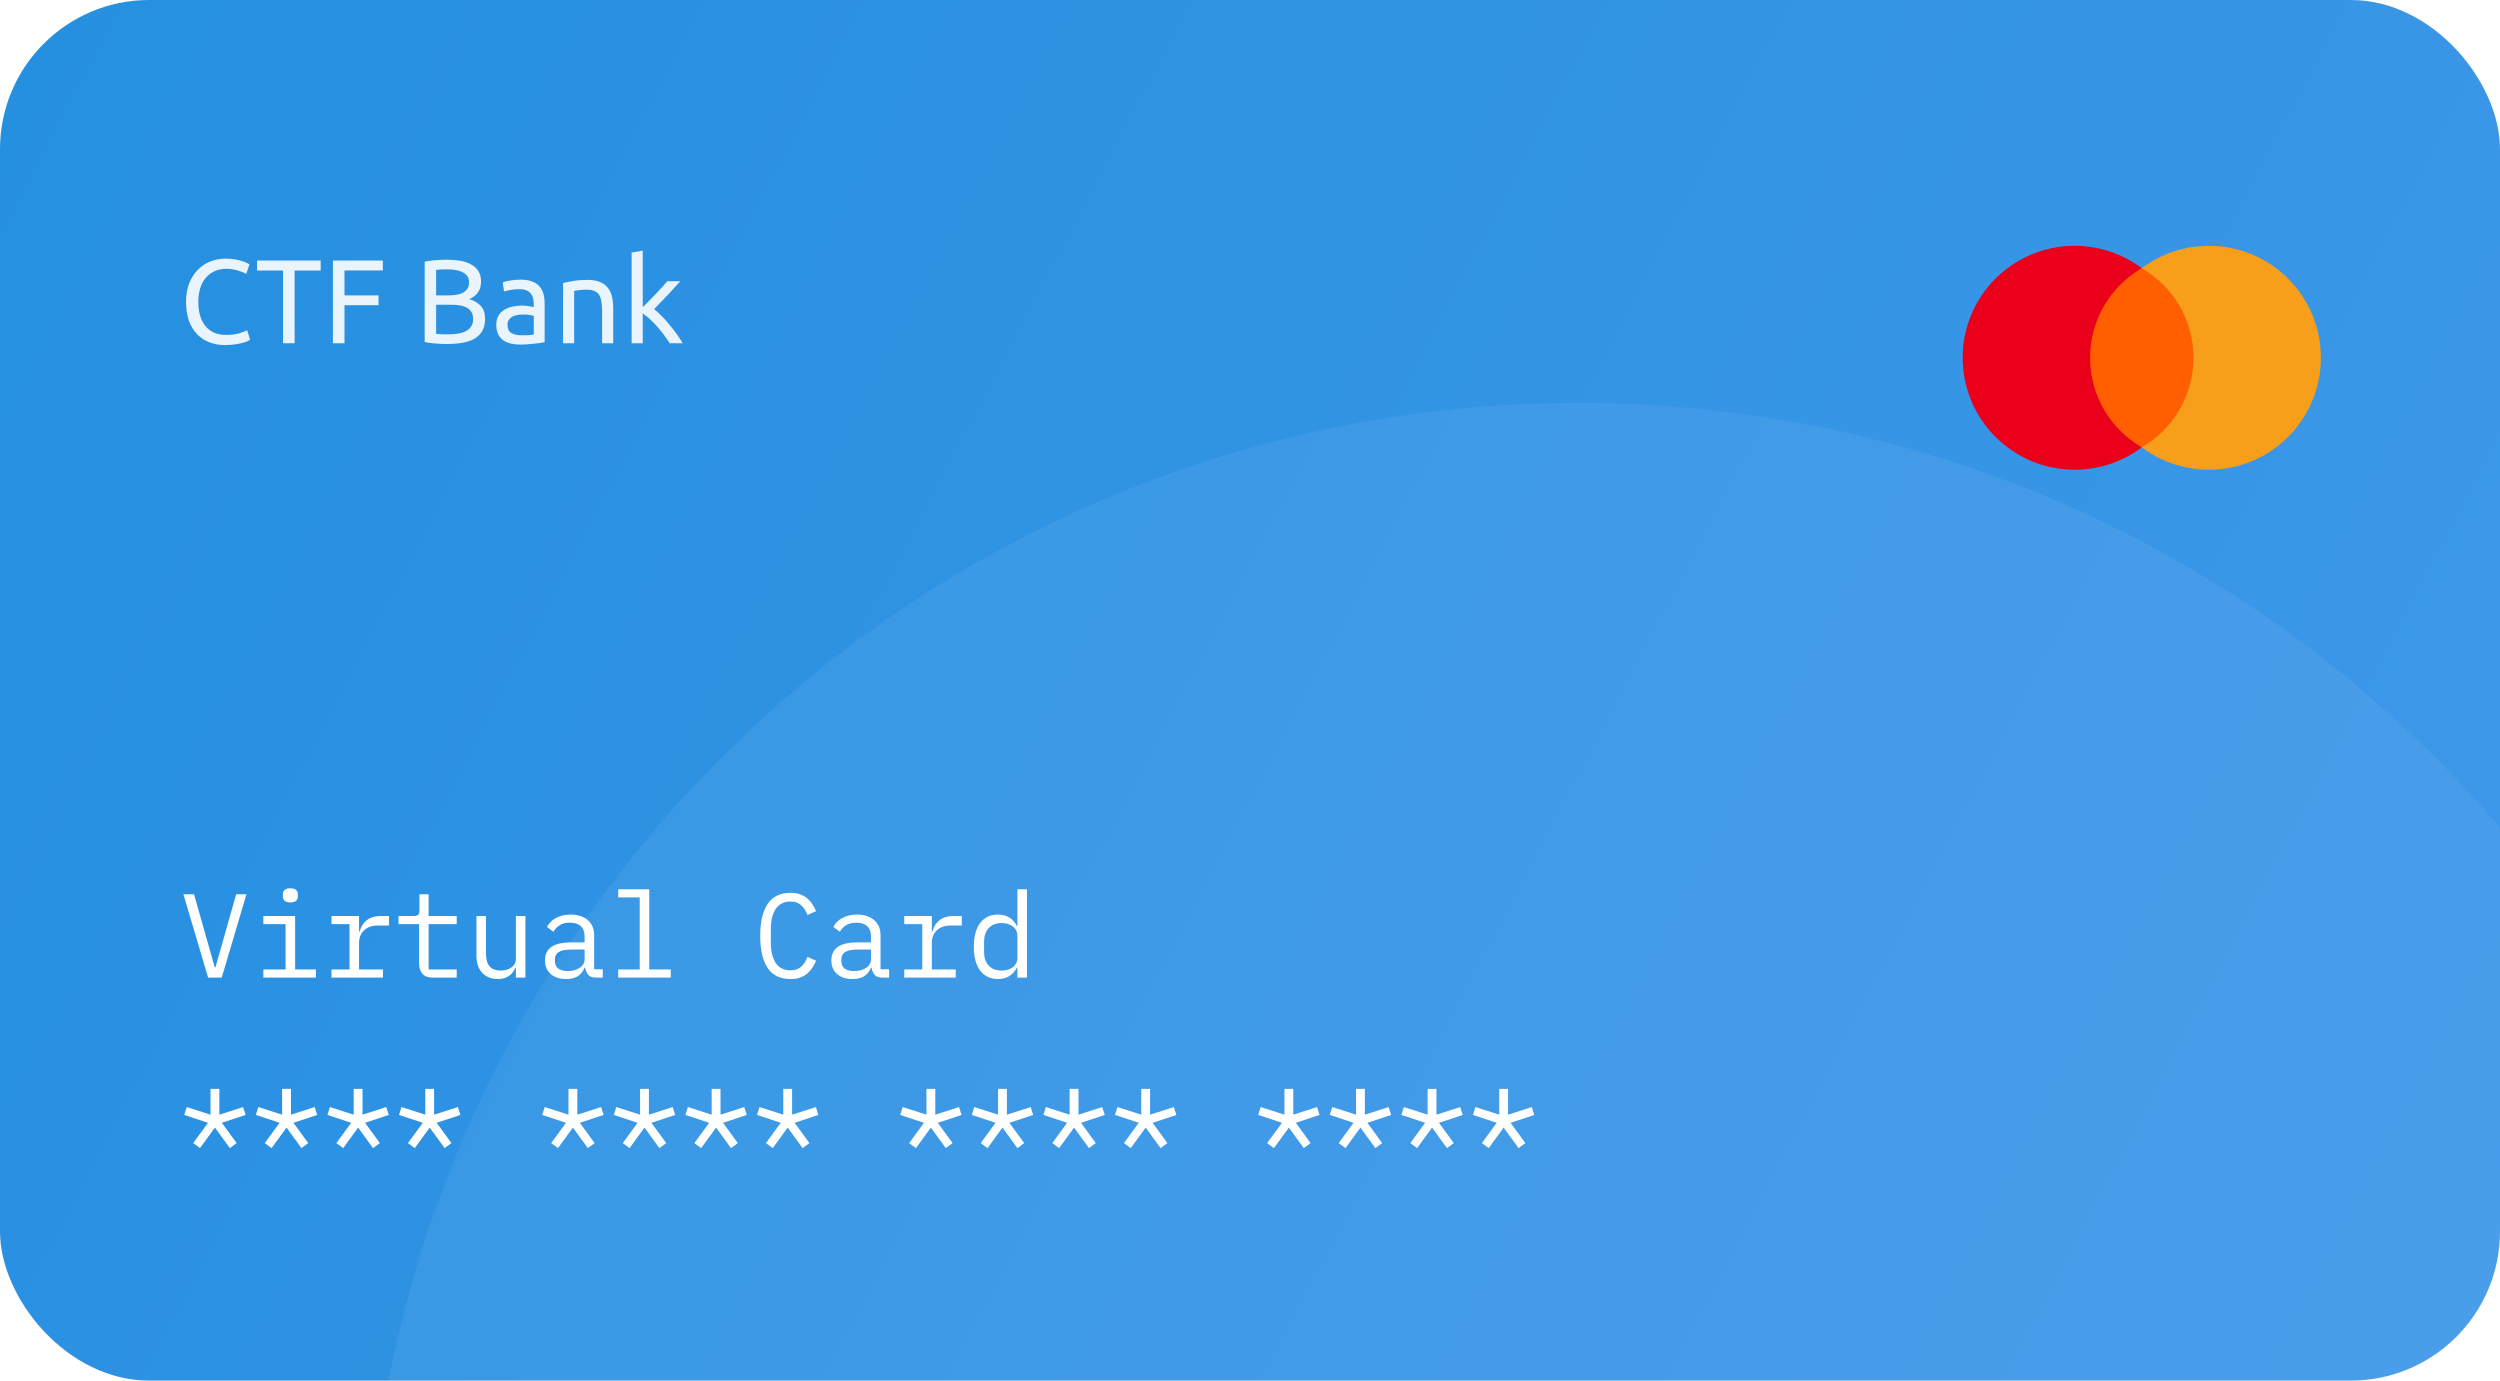 <svg width="335" height="185" viewBox="0 0 335 185" fill="none" xmlns="http://www.w3.org/2000/svg">
<rect width="335" height="185" rx="20" fill="url(#paint0_linear_8_875)"/>
<g filter="url(#filter0_b_8_875)">
<rect width="335" height="185" rx="20" fill="white" fill-opacity="0.03"/>
</g>
<path fill-rule="evenodd" clip-rule="evenodd" d="M335 110.883V165C335 176.046 326.046 185 315 185H52.051C66.718 110.33 132.531 54 211.5 54C260.925 54 305.196 76.066 335 110.883Z" fill="white" fill-opacity="0.06"/>
<path d="M26.8 153.848L25.888 153.176L27.872 150.456L24.688 149.4L25.024 148.344L28.208 149.368V145.912H29.392V149.368L32.576 148.344L32.912 149.4L29.728 150.456L31.712 153.176L30.8 153.848L28.8 151.096L26.8 153.848ZM36.394 153.848L35.482 153.176L37.466 150.456L34.282 149.4L34.618 148.344L37.802 149.368V145.912H38.986V149.368L42.17 148.344L42.506 149.4L39.322 150.456L41.306 153.176L40.394 153.848L38.394 151.096L36.394 153.848ZM45.987 153.848L45.075 153.176L47.059 150.456L43.876 149.4L44.212 148.344L47.395 149.368V145.912H48.58V149.368L51.764 148.344L52.099 149.4L48.916 150.456L50.9 153.176L49.987 153.848L47.987 151.096L45.987 153.848ZM55.581 153.848L54.669 153.176L56.653 150.456L53.469 149.4L53.805 148.344L56.989 149.368V145.912H58.173V149.368L61.357 148.344L61.693 149.4L58.509 150.456L60.493 153.176L59.581 153.848L57.581 151.096L55.581 153.848ZM74.769 153.848L73.857 153.176L75.841 150.456L72.657 149.4L72.993 148.344L76.177 149.368V145.912H77.361V149.368L80.545 148.344L80.881 149.4L77.697 150.456L79.681 153.176L78.769 153.848L76.769 151.096L74.769 153.848ZM84.362 153.848L83.451 153.176L85.434 150.456L82.251 149.4L82.587 148.344L85.77 149.368V145.912H86.954V149.368L90.138 148.344L90.475 149.4L87.29 150.456L89.275 153.176L88.362 153.848L86.362 151.096L84.362 153.848ZM93.956 153.848L93.044 153.176L95.028 150.456L91.844 149.4L92.18 148.344L95.364 149.368V145.912H96.548V149.368L99.732 148.344L100.068 149.4L96.884 150.456L98.868 153.176L97.956 153.848L95.956 151.096L93.956 153.848ZM103.55 153.848L102.638 153.176L104.622 150.456L101.438 149.4L101.774 148.344L104.958 149.368V145.912H106.142V149.368L109.326 148.344L109.662 149.4L106.478 150.456L108.462 153.176L107.55 153.848L105.55 151.096L103.55 153.848ZM122.738 153.848L121.826 153.176L123.81 150.456L120.626 149.4L120.962 148.344L124.146 149.368V145.912H125.33V149.368L128.514 148.344L128.85 149.4L125.666 150.456L127.65 153.176L126.738 153.848L124.738 151.096L122.738 153.848ZM132.331 153.848L131.419 153.176L133.403 150.456L130.219 149.4L130.555 148.344L133.739 149.368V145.912H134.923V149.368L138.107 148.344L138.443 149.4L135.259 150.456L137.243 153.176L136.331 153.848L134.331 151.096L132.331 153.848ZM141.925 153.848L141.013 153.176L142.997 150.456L139.813 149.4L140.149 148.344L143.333 149.368V145.912H144.517V149.368L147.701 148.344L148.037 149.4L144.853 150.456L146.837 153.176L145.925 153.848L143.925 151.096L141.925 153.848ZM151.519 153.848L150.607 153.176L152.591 150.456L149.407 149.4L149.743 148.344L152.927 149.368V145.912H154.111V149.368L157.295 148.344L157.631 149.4L154.447 150.456L156.431 153.176L155.519 153.848L153.519 151.096L151.519 153.848ZM170.706 153.848L169.794 153.176L171.778 150.456L168.594 149.4L168.93 148.344L172.114 149.368V145.912H173.298V149.368L176.482 148.344L176.818 149.4L173.634 150.456L175.618 153.176L174.706 153.848L172.706 151.096L170.706 153.848ZM180.3 153.848L179.388 153.176L181.372 150.456L178.188 149.4L178.524 148.344L181.708 149.368V145.912H182.892V149.368L186.076 148.344L186.412 149.4L183.228 150.456L185.212 153.176L184.3 153.848L182.3 151.096L180.3 153.848ZM189.894 153.848L188.982 153.176L190.966 150.456L187.782 149.4L188.118 148.344L191.302 149.368V145.912H192.486V149.368L195.67 148.344L196.006 149.4L192.822 150.456L194.806 153.176L193.894 153.848L191.894 151.096L189.894 153.848ZM199.488 153.848L198.576 153.176L200.56 150.456L197.376 149.4L197.712 148.344L200.896 149.368V145.912H202.08V149.368L205.264 148.344L205.6 149.4L202.416 150.456L204.4 153.176L203.488 153.848L201.488 151.096L199.488 153.848Z" fill="white"/>
<path d="M27.888 131L24.576 119.832H26L27.584 125.416L28.784 129.64H28.864L30.064 125.416L31.648 119.832H33.024L29.712 131H27.888ZM38.906 120.92C38.532 120.92 38.271 120.845 38.122 120.696C37.972 120.536 37.898 120.339 37.898 120.104V119.848C37.898 119.613 37.972 119.421 38.122 119.272C38.271 119.112 38.532 119.032 38.906 119.032C39.279 119.032 39.54 119.112 39.69 119.272C39.839 119.421 39.914 119.613 39.914 119.848V120.104C39.914 120.339 39.839 120.536 39.69 120.696C39.54 120.845 39.279 120.92 38.906 120.92ZM35.29 129.912H38.266V123.832H35.29V122.744H39.546V129.912H42.33V131H35.29V129.912ZM44.419 129.912H46.836V123.832H44.419V122.744H48.115V124.824H48.196C48.366 124.173 48.686 123.667 49.156 123.304C49.636 122.931 50.243 122.744 50.98 122.744H52.132V124.024H50.58C49.843 124.024 49.246 124.237 48.788 124.664C48.34 125.091 48.115 125.651 48.115 126.344V129.912H51.316V131H44.419V129.912ZM57.981 131C57.352 131 56.888 130.824 56.589 130.472C56.301 130.12 56.157 129.667 56.157 129.112V123.832H53.405V122.744H55.453C55.731 122.744 55.923 122.691 56.029 122.584C56.147 122.467 56.205 122.269 56.205 121.992V119.832H57.437V122.744H61.197V123.832H57.437V129.912H61.197V131H57.981ZM69.127 129.656H69.063C68.978 129.859 68.871 130.056 68.743 130.248C68.615 130.429 68.455 130.589 68.263 130.728C68.082 130.867 67.863 130.979 67.607 131.064C67.351 131.149 67.052 131.192 66.711 131.192C65.847 131.192 65.154 130.92 64.631 130.376C64.108 129.821 63.847 129.043 63.847 128.04V122.744H65.127V127.816C65.127 128.573 65.292 129.139 65.623 129.512C65.954 129.875 66.439 130.056 67.079 130.056C67.335 130.056 67.586 130.024 67.831 129.96C68.076 129.896 68.295 129.8 68.487 129.672C68.679 129.544 68.834 129.384 68.951 129.192C69.068 128.989 69.127 128.749 69.127 128.472V122.744H70.407V131H69.127V129.656ZM79.889 131C79.387 131 79.03 130.872 78.817 130.616C78.603 130.36 78.47 130.04 78.417 129.656H78.337C78.155 130.136 77.862 130.515 77.457 130.792C77.062 131.059 76.529 131.192 75.857 131.192C74.993 131.192 74.305 130.968 73.793 130.52C73.281 130.072 73.025 129.459 73.025 128.68C73.025 127.912 73.302 127.32 73.857 126.904C74.422 126.488 75.329 126.28 76.577 126.28H78.337V125.464C78.337 124.856 78.166 124.403 77.825 124.104C77.483 123.795 76.998 123.64 76.369 123.64C75.814 123.64 75.361 123.752 75.009 123.976C74.657 124.189 74.374 124.483 74.161 124.856L73.297 124.216C73.403 124.003 73.547 123.795 73.729 123.592C73.91 123.389 74.134 123.213 74.401 123.064C74.667 122.904 74.971 122.781 75.313 122.696C75.654 122.6 76.033 122.552 76.449 122.552C77.419 122.552 78.187 122.797 78.753 123.288C79.329 123.779 79.617 124.461 79.617 125.336V129.88H80.769V131H79.889ZM76.081 130.12C76.411 130.12 76.71 130.083 76.977 130.008C77.254 129.923 77.494 129.816 77.697 129.688C77.899 129.549 78.054 129.389 78.161 129.208C78.278 129.016 78.337 128.813 78.337 128.6V127.24H76.577C75.809 127.24 75.249 127.347 74.897 127.56C74.545 127.773 74.369 128.083 74.369 128.488V128.824C74.369 129.251 74.518 129.576 74.817 129.8C75.126 130.013 75.547 130.12 76.081 130.12ZM82.843 129.912H85.722V120.248H82.843V119.16H87.002V129.912H89.882V131H82.843V129.912ZM105.918 131.192C104.553 131.192 103.534 130.696 102.862 129.704C102.201 128.712 101.87 127.283 101.87 125.416C101.87 123.549 102.201 122.12 102.862 121.128C103.534 120.136 104.553 119.64 105.918 119.64C106.43 119.64 106.873 119.709 107.246 119.848C107.619 119.987 107.939 120.173 108.206 120.408C108.473 120.643 108.697 120.909 108.878 121.208C109.059 121.496 109.219 121.789 109.358 122.088L108.206 122.616C108.11 122.371 107.998 122.141 107.87 121.928C107.742 121.704 107.587 121.512 107.406 121.352C107.235 121.181 107.027 121.048 106.782 120.952C106.547 120.856 106.259 120.808 105.918 120.808C105.033 120.808 104.371 121.144 103.934 121.816C103.507 122.488 103.294 123.384 103.294 124.504V126.328C103.294 127.448 103.507 128.344 103.934 129.016C104.371 129.688 105.033 130.024 105.918 130.024C106.259 130.024 106.547 129.976 106.782 129.88C107.027 129.784 107.235 129.656 107.406 129.496C107.587 129.325 107.742 129.133 107.87 128.92C107.998 128.696 108.11 128.461 108.206 128.216L109.358 128.744C109.219 129.053 109.059 129.352 108.878 129.64C108.697 129.928 108.473 130.189 108.206 130.424C107.939 130.659 107.619 130.845 107.246 130.984C106.873 131.123 106.43 131.192 105.918 131.192ZM118.264 131C117.762 131 117.405 130.872 117.192 130.616C116.978 130.36 116.845 130.04 116.792 129.656H116.712C116.53 130.136 116.237 130.515 115.832 130.792C115.437 131.059 114.904 131.192 114.232 131.192C113.368 131.192 112.68 130.968 112.168 130.52C111.656 130.072 111.4 129.459 111.4 128.68C111.4 127.912 111.677 127.32 112.232 126.904C112.797 126.488 113.704 126.28 114.952 126.28H116.712V125.464C116.712 124.856 116.541 124.403 116.2 124.104C115.858 123.795 115.373 123.64 114.744 123.64C114.189 123.64 113.736 123.752 113.384 123.976C113.032 124.189 112.749 124.483 112.536 124.856L111.672 124.216C111.778 124.003 111.922 123.795 112.104 123.592C112.285 123.389 112.509 123.213 112.776 123.064C113.042 122.904 113.346 122.781 113.688 122.696C114.029 122.6 114.408 122.552 114.824 122.552C115.794 122.552 116.562 122.797 117.128 123.288C117.704 123.779 117.992 124.461 117.992 125.336V129.88H119.144V131H118.264ZM114.456 130.12C114.786 130.12 115.085 130.083 115.352 130.008C115.629 129.923 115.869 129.816 116.072 129.688C116.274 129.549 116.429 129.389 116.536 129.208C116.653 129.016 116.712 128.813 116.712 128.6V127.24H114.952C114.184 127.24 113.624 127.347 113.272 127.56C112.92 127.773 112.744 128.083 112.744 128.488V128.824C112.744 129.251 112.893 129.576 113.192 129.8C113.501 130.013 113.922 130.12 114.456 130.12ZM121.17 129.912H123.586V123.832H121.17V122.744H124.866V124.824H124.946C125.116 124.173 125.436 123.667 125.906 123.304C126.386 122.931 126.994 122.744 127.73 122.744H128.882V124.024H127.33C126.594 124.024 125.996 124.237 125.538 124.664C125.09 125.091 124.866 125.651 124.866 126.344V129.912H128.066V131H121.17V129.912ZM136.331 129.656H136.267C135.734 130.68 134.886 131.192 133.723 131.192C132.71 131.192 131.915 130.813 131.339 130.056C130.774 129.299 130.491 128.237 130.491 126.872C130.491 125.507 130.774 124.445 131.339 123.688C131.915 122.931 132.71 122.552 133.723 122.552C134.886 122.552 135.734 123.064 136.267 124.088H136.331V119.16H137.611V131H136.331V129.656ZM134.219 130.056C134.507 130.056 134.779 130.019 135.035 129.944C135.291 129.869 135.515 129.763 135.707 129.624C135.899 129.475 136.049 129.299 136.155 129.096C136.273 128.883 136.331 128.637 136.331 128.36V125.384C136.331 125.107 136.273 124.867 136.155 124.664C136.049 124.451 135.899 124.275 135.707 124.136C135.515 123.987 135.291 123.875 135.035 123.8C134.779 123.725 134.507 123.688 134.219 123.688C133.473 123.688 132.891 123.917 132.475 124.376C132.07 124.824 131.867 125.421 131.867 126.168V127.576C131.867 128.323 132.07 128.925 132.475 129.384C132.891 129.832 133.473 130.056 134.219 130.056Z" fill="white"/>
<path opacity="0.9" d="M30.144 46.24C29.365 46.24 28.656 46.112 28.016 45.856C27.376 45.6 26.827 45.227 26.368 44.736C25.909 44.245 25.552 43.643 25.296 42.928C25.051 42.203 24.928 41.376 24.928 40.448C24.928 39.52 25.067 38.699 25.344 37.984C25.632 37.259 26.016 36.651 26.496 36.16C26.976 35.669 27.536 35.296 28.176 35.04C28.816 34.784 29.499 34.656 30.224 34.656C30.683 34.656 31.093 34.688 31.456 34.752C31.829 34.816 32.149 34.891 32.416 34.976C32.693 35.061 32.917 35.147 33.088 35.232C33.259 35.317 33.376 35.381 33.44 35.424L32.992 36.704C32.896 36.64 32.757 36.571 32.576 36.496C32.395 36.421 32.187 36.347 31.952 36.272C31.728 36.197 31.477 36.139 31.2 36.096C30.933 36.043 30.661 36.016 30.384 36.016C29.797 36.016 29.269 36.117 28.8 36.32C28.331 36.523 27.931 36.816 27.6 37.2C27.269 37.584 27.013 38.053 26.832 38.608C26.661 39.152 26.576 39.765 26.576 40.448C26.576 41.109 26.651 41.712 26.8 42.256C26.96 42.8 27.195 43.269 27.504 43.664C27.813 44.048 28.197 44.347 28.656 44.56C29.125 44.773 29.669 44.88 30.288 44.88C31.003 44.88 31.595 44.805 32.064 44.656C32.533 44.507 32.885 44.373 33.12 44.256L33.52 45.536C33.445 45.589 33.312 45.659 33.12 45.744C32.928 45.819 32.688 45.893 32.4 45.968C32.112 46.043 31.776 46.107 31.392 46.16C31.008 46.213 30.592 46.24 30.144 46.24ZM42.971 34.912V36.256H39.483V46H37.931V36.256H34.444V34.912H42.971ZM44.61 46V34.912H51.298V36.24H46.162V39.584H50.722V40.896H46.162V46H44.61ZM59.899 46.096C59.675 46.096 59.43 46.091 59.163 46.08C58.907 46.069 58.646 46.053 58.379 46.032C58.123 46.011 57.867 45.984 57.611 45.952C57.355 45.92 57.121 45.877 56.907 45.824V35.072C57.121 35.019 57.355 34.976 57.611 34.944C57.867 34.912 58.123 34.885 58.379 34.864C58.646 34.843 58.907 34.827 59.163 34.816C59.419 34.805 59.659 34.8 59.883 34.8C60.523 34.8 61.121 34.848 61.675 34.944C62.241 35.04 62.726 35.205 63.131 35.44C63.547 35.664 63.873 35.963 64.107 36.336C64.342 36.709 64.459 37.168 64.459 37.712C64.459 38.32 64.315 38.821 64.027 39.216C63.739 39.6 63.355 39.888 62.875 40.08C63.526 40.272 64.043 40.576 64.427 40.992C64.811 41.408 65.003 41.995 65.003 42.752C65.003 43.861 64.593 44.699 63.771 45.264C62.961 45.819 61.67 46.096 59.899 46.096ZM58.443 40.832V44.736C58.561 44.747 58.699 44.757 58.859 44.768C58.998 44.779 59.158 44.789 59.339 44.8C59.531 44.8 59.75 44.8 59.995 44.8C60.454 44.8 60.886 44.773 61.291 44.72C61.707 44.656 62.07 44.549 62.379 44.4C62.689 44.251 62.934 44.043 63.115 43.776C63.307 43.509 63.403 43.173 63.403 42.768C63.403 42.405 63.334 42.101 63.195 41.856C63.057 41.6 62.854 41.397 62.587 41.248C62.331 41.099 62.022 40.992 61.659 40.928C61.297 40.864 60.891 40.832 60.443 40.832H58.443ZM58.443 39.584H60.075C60.459 39.584 60.822 39.557 61.163 39.504C61.505 39.451 61.798 39.355 62.043 39.216C62.299 39.077 62.497 38.896 62.635 38.672C62.785 38.448 62.859 38.165 62.859 37.824C62.859 37.504 62.785 37.237 62.635 37.024C62.486 36.8 62.278 36.624 62.011 36.496C61.755 36.357 61.451 36.256 61.099 36.192C60.747 36.128 60.374 36.096 59.979 36.096C59.585 36.096 59.275 36.101 59.051 36.112C58.827 36.123 58.625 36.139 58.443 36.16V39.584ZM69.909 44.928C70.26 44.928 70.57 44.923 70.837 44.912C71.114 44.891 71.343 44.859 71.525 44.816V42.336C71.418 42.283 71.242 42.24 70.996 42.208C70.762 42.165 70.474 42.144 70.132 42.144C69.909 42.144 69.668 42.16 69.412 42.192C69.167 42.224 68.938 42.293 68.725 42.4C68.522 42.496 68.351 42.635 68.213 42.816C68.074 42.987 68.004 43.216 68.004 43.504C68.004 44.037 68.175 44.411 68.516 44.624C68.858 44.827 69.322 44.928 69.909 44.928ZM69.781 37.472C70.378 37.472 70.879 37.552 71.284 37.712C71.701 37.861 72.031 38.08 72.276 38.368C72.532 38.645 72.714 38.981 72.82 39.376C72.927 39.76 72.981 40.187 72.981 40.656V45.856C72.853 45.877 72.671 45.909 72.436 45.952C72.213 45.984 71.957 46.016 71.668 46.048C71.38 46.08 71.066 46.107 70.725 46.128C70.394 46.16 70.063 46.176 69.733 46.176C69.263 46.176 68.831 46.128 68.436 46.032C68.042 45.936 67.701 45.787 67.412 45.584C67.124 45.371 66.9 45.093 66.74 44.752C66.581 44.411 66.501 44 66.501 43.52C66.501 43.061 66.591 42.667 66.772 42.336C66.965 42.005 67.221 41.739 67.54 41.536C67.861 41.333 68.234 41.184 68.66 41.088C69.087 40.992 69.535 40.944 70.004 40.944C70.154 40.944 70.308 40.955 70.469 40.976C70.629 40.987 70.778 41.008 70.916 41.04C71.066 41.061 71.194 41.083 71.3 41.104C71.407 41.125 71.482 41.141 71.525 41.152V40.736C71.525 40.491 71.498 40.251 71.445 40.016C71.391 39.771 71.295 39.557 71.156 39.376C71.018 39.184 70.826 39.035 70.581 38.928C70.346 38.811 70.037 38.752 69.653 38.752C69.162 38.752 68.73 38.789 68.356 38.864C67.994 38.928 67.722 38.997 67.54 39.072L67.365 37.84C67.556 37.755 67.876 37.675 68.325 37.6C68.772 37.515 69.258 37.472 69.781 37.472ZM75.452 37.92C75.793 37.835 76.246 37.744 76.812 37.648C77.377 37.552 78.028 37.504 78.764 37.504C79.425 37.504 79.975 37.6 80.412 37.792C80.849 37.973 81.196 38.235 81.452 38.576C81.719 38.907 81.905 39.307 82.012 39.776C82.118 40.245 82.172 40.763 82.172 41.328V46H80.684V41.648C80.684 41.136 80.647 40.699 80.572 40.336C80.508 39.973 80.396 39.68 80.236 39.456C80.076 39.232 79.862 39.072 79.596 38.976C79.329 38.869 78.999 38.816 78.604 38.816C78.444 38.816 78.278 38.821 78.108 38.832C77.937 38.843 77.772 38.859 77.612 38.88C77.463 38.891 77.324 38.907 77.196 38.928C77.079 38.949 76.993 38.965 76.94 38.976V46H75.452V37.92ZM87.647 41.424C87.967 41.669 88.303 41.973 88.655 42.336C89.018 42.699 89.37 43.093 89.711 43.52C90.063 43.936 90.394 44.363 90.703 44.8C91.013 45.227 91.274 45.627 91.487 46H89.743C89.519 45.627 89.258 45.248 88.959 44.864C88.671 44.469 88.367 44.096 88.047 43.744C87.727 43.381 87.402 43.051 87.071 42.752C86.741 42.453 86.426 42.203 86.127 42V46H84.639V33.84L86.127 33.584V41.168C86.383 40.912 86.666 40.629 86.975 40.32C87.285 40.011 87.589 39.696 87.887 39.376C88.186 39.056 88.469 38.752 88.735 38.464C89.002 38.165 89.231 37.904 89.423 37.68H91.167C90.922 37.947 90.655 38.24 90.367 38.56C90.079 38.88 89.781 39.205 89.471 39.536C89.162 39.856 88.847 40.181 88.527 40.512C88.218 40.832 87.925 41.136 87.647 41.424Z" fill="white"/>
<circle cx="278" cy="47.941" r="15" fill="#EB001B"/>
<circle cx="296" cy="47.941" r="15" fill="#F79E1B"/>
<path fill-rule="evenodd" clip-rule="evenodd" d="M287 59.941C291.141 57.546 293.927 53.069 293.927 47.941C293.927 42.813 291.141 38.337 287 35.941C282.859 38.337 280.073 42.813 280.073 47.941C280.073 53.069 282.859 57.546 287 59.941Z" fill="#FF5F00"/>
<defs>
<filter id="filter0_b_8_875" x="-80" y="-80" width="495" height="345" filterUnits="userSpaceOnUse" color-interpolation-filters="sRGB">
<feFlood flood-opacity="0" result="BackgroundImageFix"/>
<feGaussianBlur in="BackgroundImageFix" stdDeviation="40"/>
<feComposite in2="SourceAlpha" operator="in" result="effect1_backgroundBlur_8_875"/>
<feBlend mode="normal" in="SourceGraphic" in2="effect1_backgroundBlur_8_875" result="shape"/>
</filter>
<linearGradient id="paint0_linear_8_875" x1="-48" y1="-20" x2="382" y2="205.5" gradientUnits="userSpaceOnUse">
<stop stop-color="#1B8BDE"/>
<stop offset="1" stop-color="#3D96E9"/>
</linearGradient>
</defs>
</svg>
